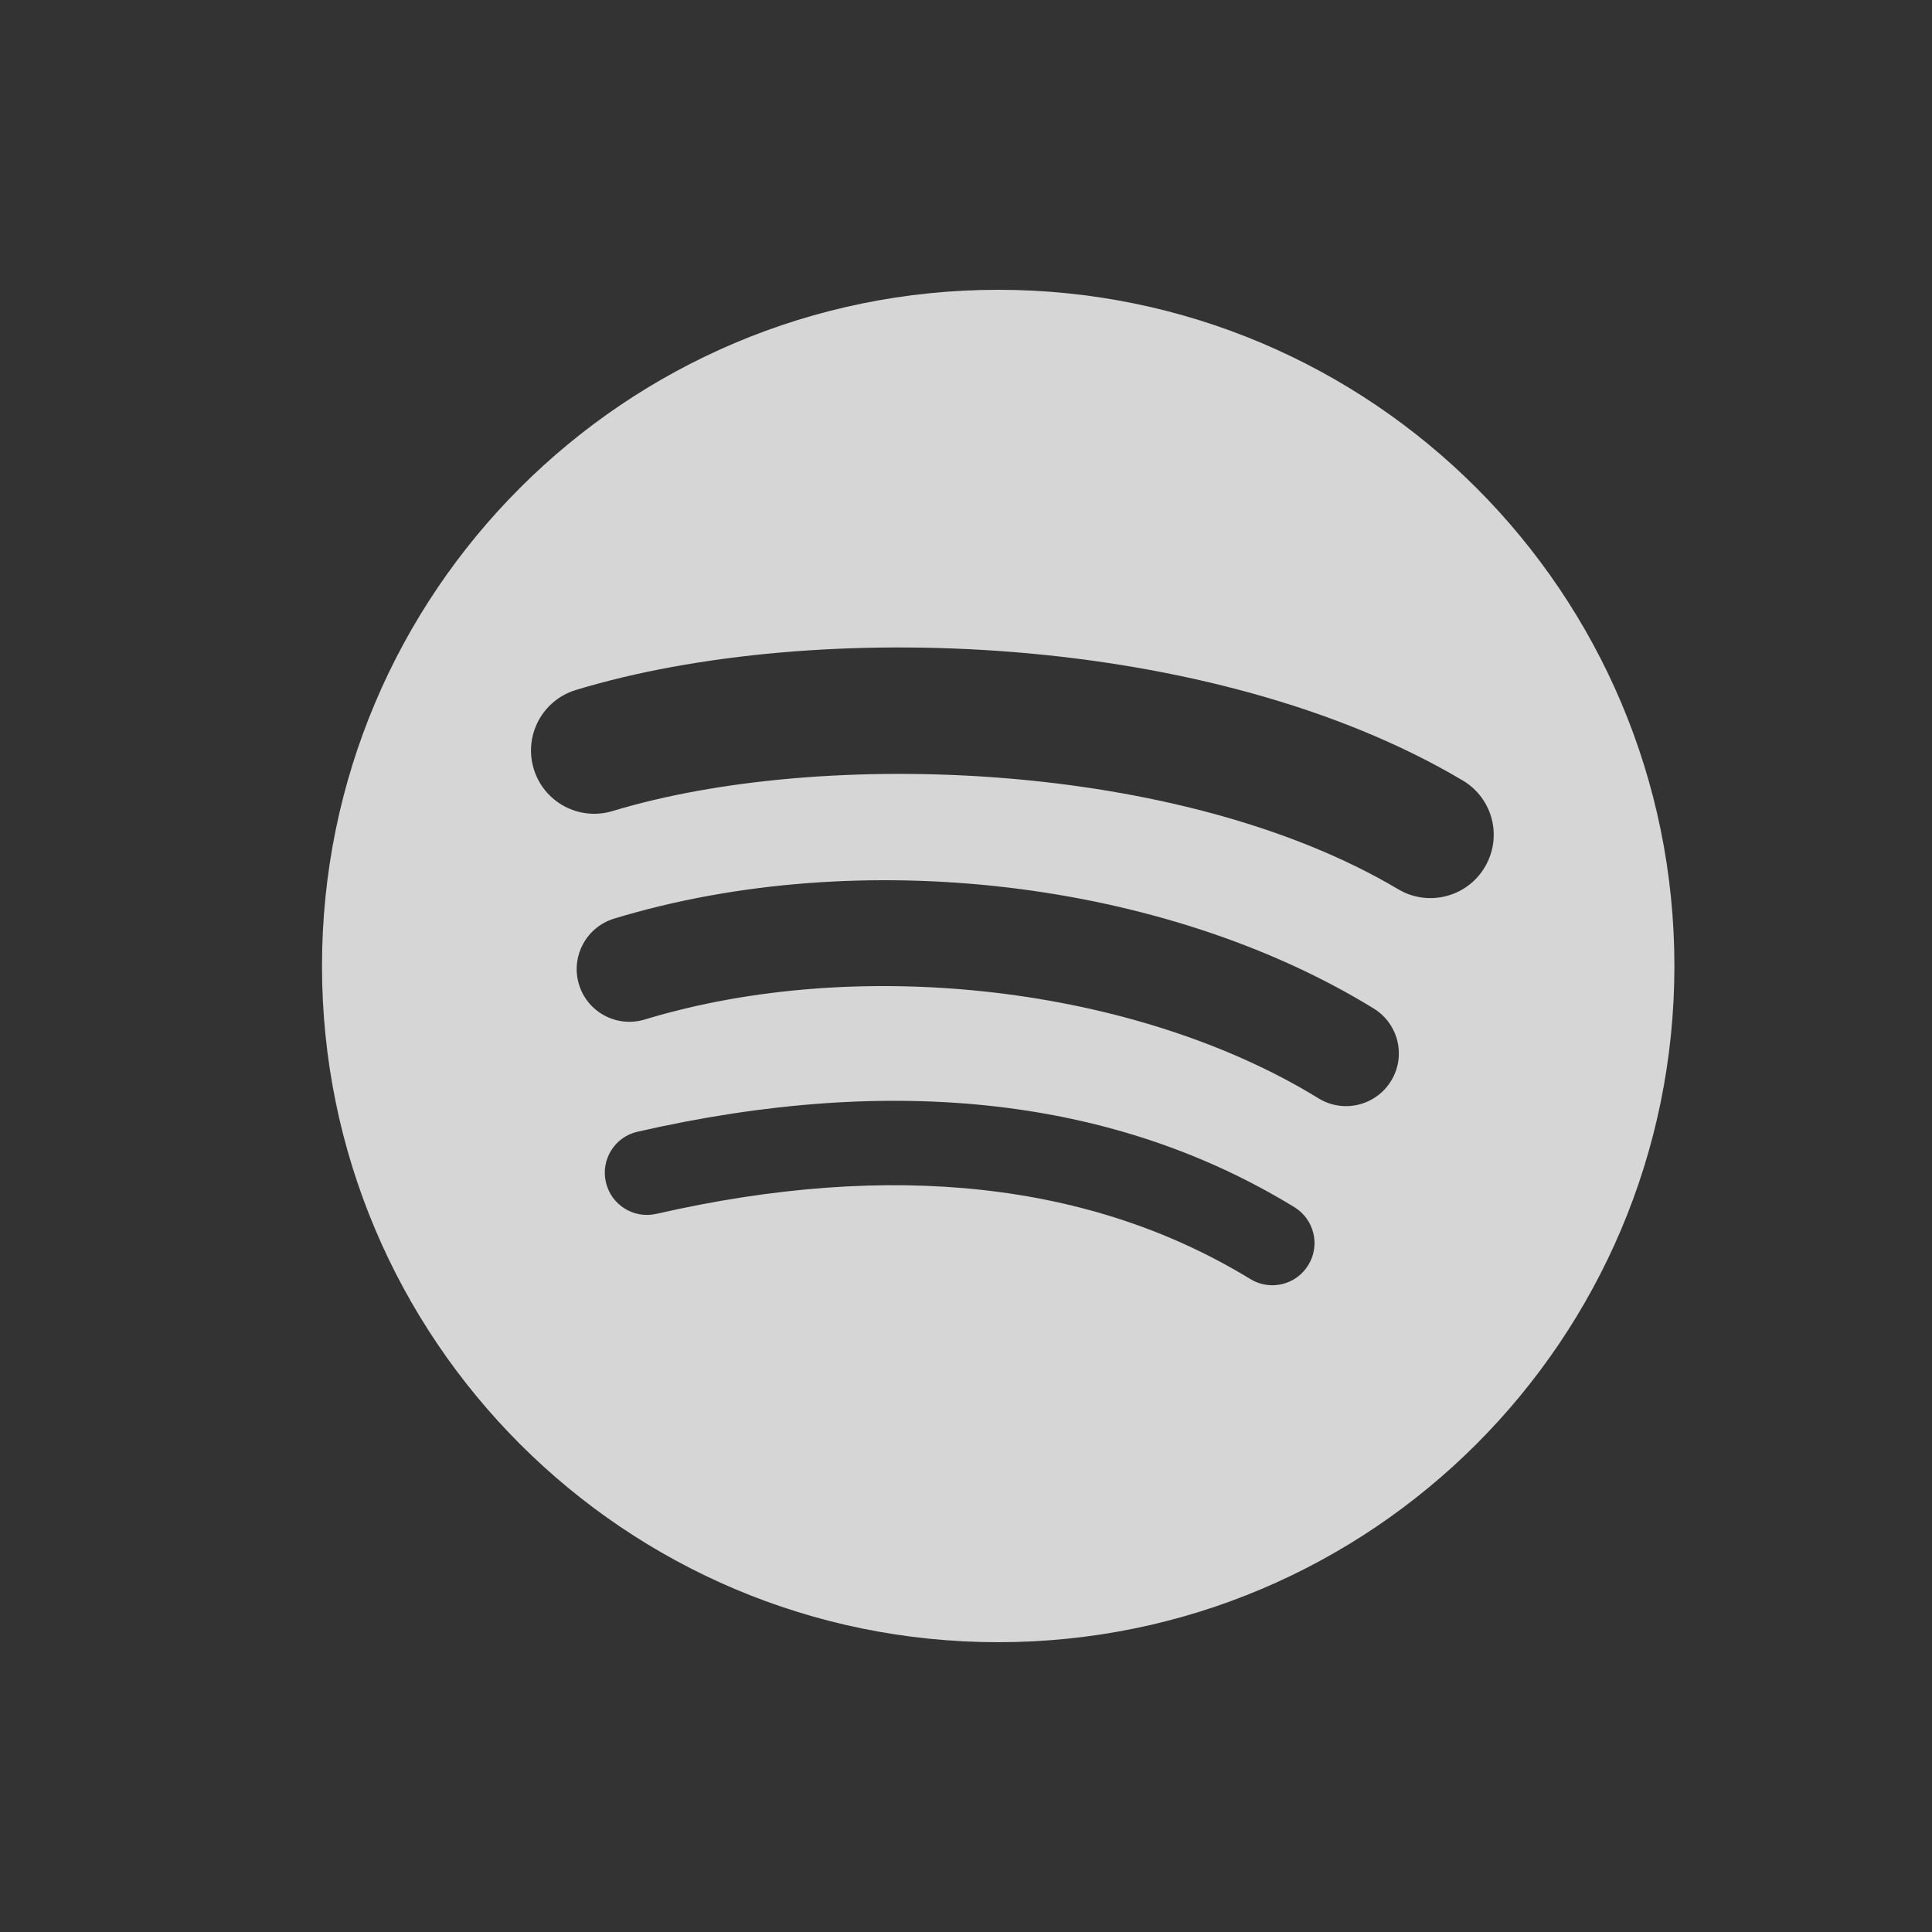 <svg width="30" height="30" viewBox="0 0 30 30" fill="none" xmlns="http://www.w3.org/2000/svg">
<rect x="0" y="0" width="30" height="30" fill="#333333" stroke="none"/>
<path d="M15.5 4.5C9.701 4.5 5 9.201 5 15C5 20.799 9.701 25.5 15.5 25.5C21.299 25.5 26 20.799 26 15C26 9.201 21.299 4.5 15.5 4.5ZM20.315 19.644C20.127 19.953 19.723 20.05 19.415 19.861C16.95 18.355 13.846 18.014 10.191 18.849C9.839 18.929 9.488 18.709 9.408 18.356C9.327 18.004 9.547 17.653 9.9 17.573C13.9 16.659 17.331 17.052 20.098 18.744C20.407 18.933 20.505 19.336 20.315 19.644ZM21.6 16.785C21.363 17.17 20.859 17.292 20.474 17.055C17.652 15.32 13.35 14.818 10.011 15.831C9.578 15.962 9.121 15.718 8.99 15.286C8.859 14.853 9.104 14.396 9.536 14.264C13.349 13.107 18.09 13.668 21.331 15.66C21.716 15.897 21.837 16.401 21.6 16.785ZM21.711 13.808C18.327 11.798 12.743 11.613 9.512 12.594C8.993 12.751 8.445 12.458 8.288 11.939C8.13 11.42 8.423 10.872 8.942 10.714C12.651 9.588 18.817 9.806 22.713 12.119C23.181 12.396 23.334 12.998 23.056 13.464C22.781 13.931 22.176 14.085 21.711 13.808Z" fill="white" fill-opacity="0.8"/>
</svg>
